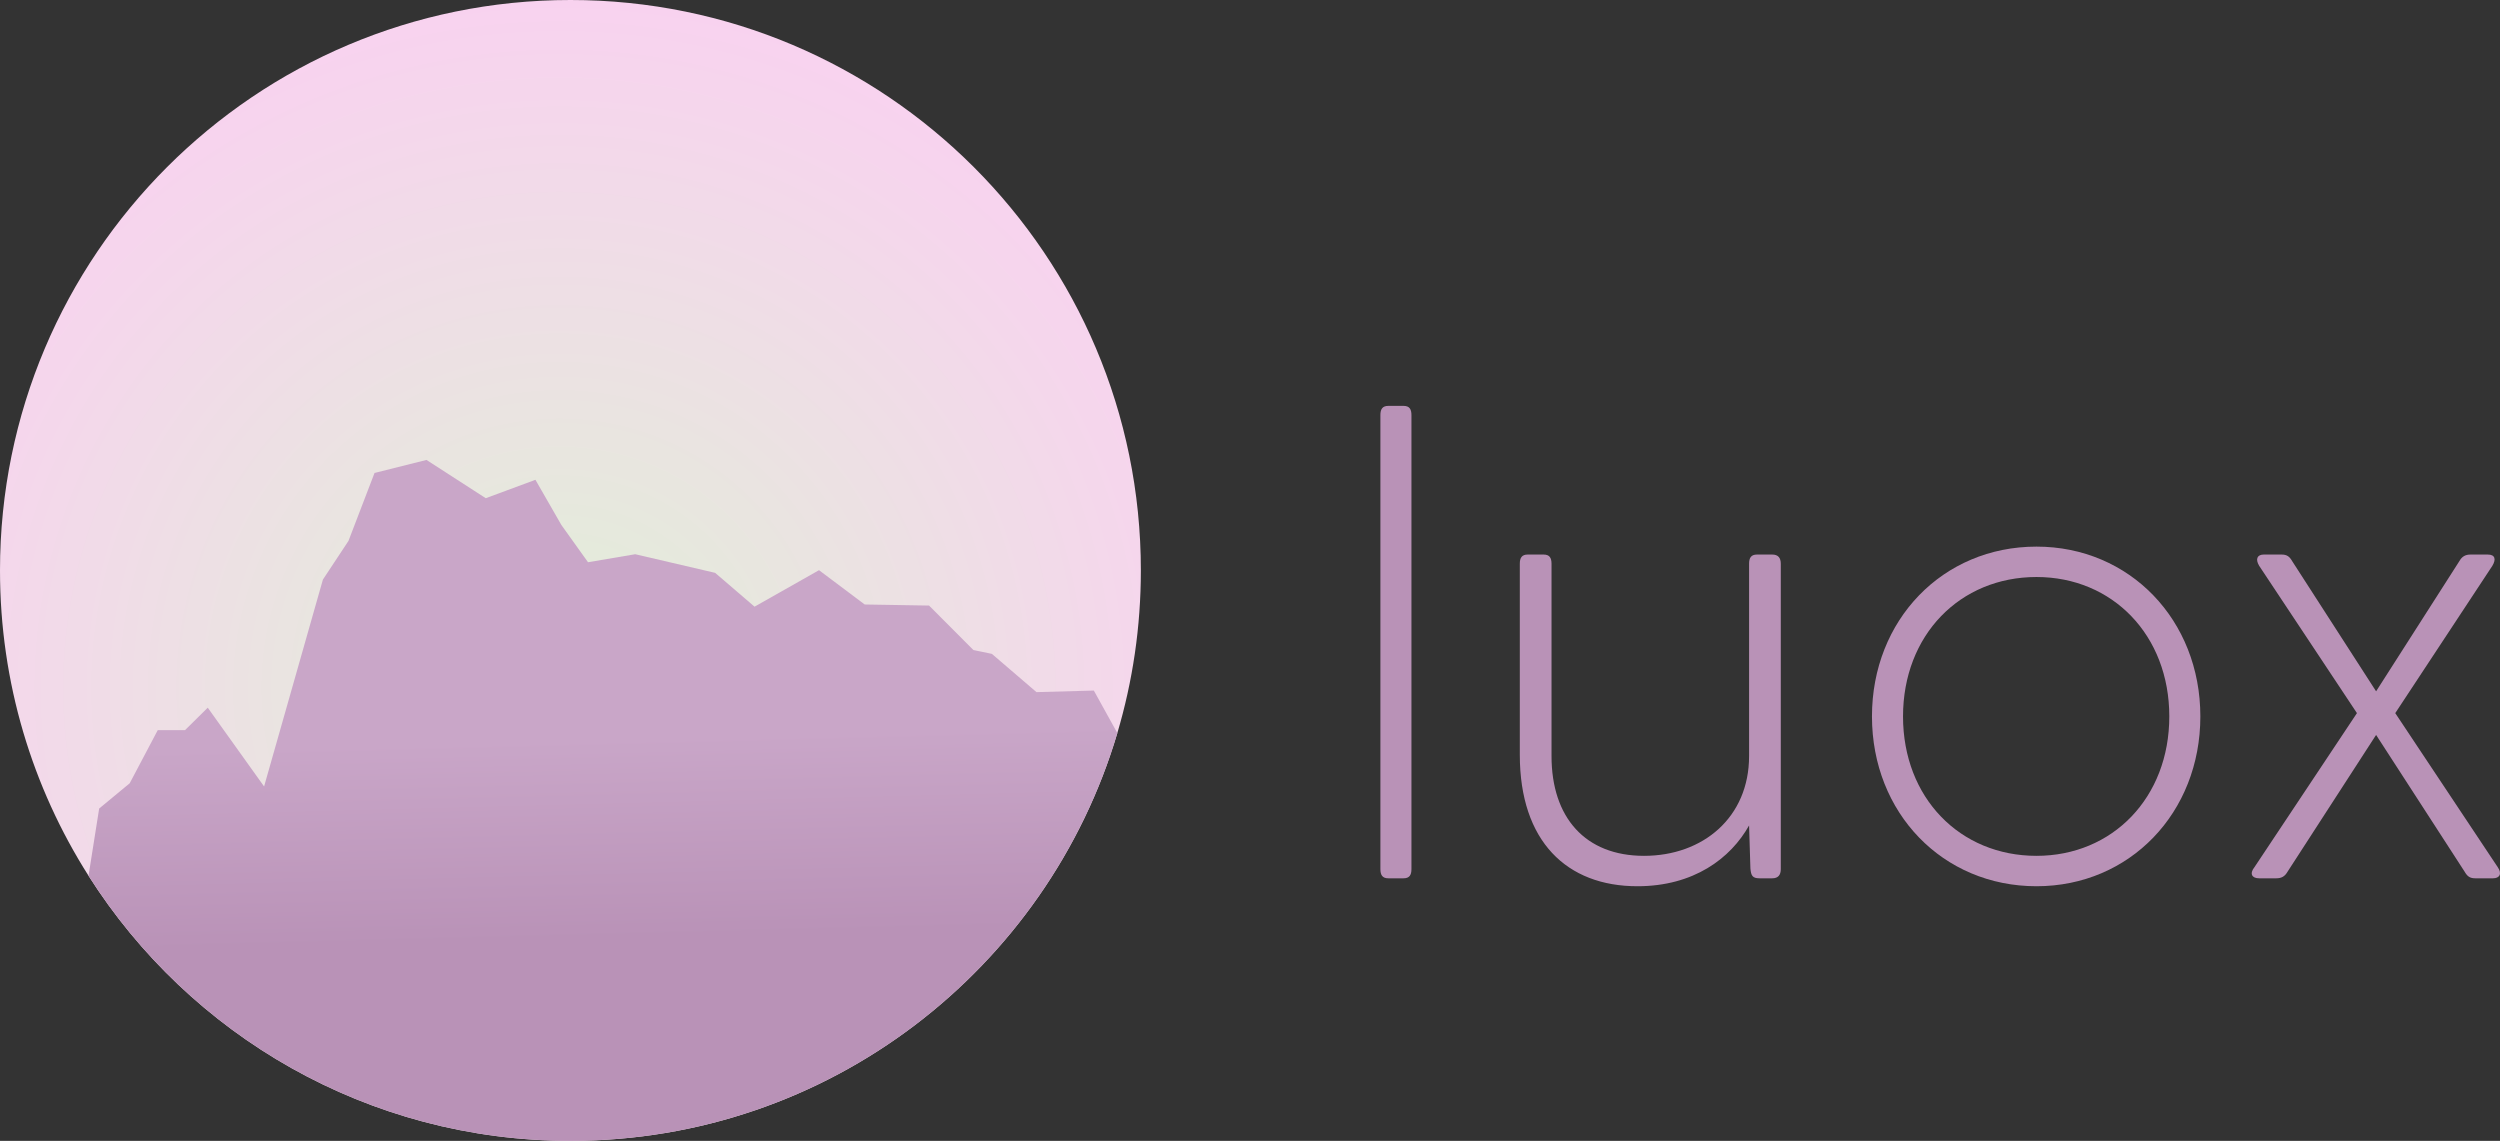 <?xml version="1.0" encoding="utf-8"?>
<!-- Generator: Adobe Illustrator 26.1.0, SVG Export Plug-In . SVG Version: 6.00 Build 0)  -->
<svg version="1.1" id="Layer_1" xmlns="http://www.w3.org/2000/svg" xmlns:xlink="http://www.w3.org/1999/xlink" x="0px" y="0px"
	 viewBox="0 0 5000 2281.72" style="enable-background:new 0 0 5000 2281.72;" xml:space="preserve">
<rect x="0" y="0" width="5000" height="2281.72" fill="#333333" stroke="none"/>
<style type="text/css">
	.st0{fill:url(#SVGID_1_);}
	.st1{fill:url(#SVGID_00000154401187719631200890000011399221796161295806_);}
	.st2{fill:url(#SVGID_00000087395117176594679740000013109968050296791190_);}
	.st3{fill:url(#SVGID_00000116915790996662657960000003240971352635784369_);}
	.st4{fill:url(#SVGID_00000147219726376104421540000005082400535936112519_);}
	.st5{fill:url(#SVGID_00000036230046041635408170000010997545184145385344_);}
</style>
<g>
	<g>
		<g>
			<g>
				<g>
					
						<linearGradient id="SVGID_1_" gradientUnits="userSpaceOnUse" x1="2760.8" y1="-153.535" x2="2822.91" y2="-153.535" gradientTransform="matrix(1 0 0 1 0 1437.72)">
						<stop  offset="0.109" style="stop-color:#B992B7"/>
						<stop  offset="0.249" style="stop-color:#B992B7"/>
					</linearGradient>
					<path class="st0" d="M2760.8,1738.11V830.26c0-11.89,3.96-18.5,15.86-18.5h30.39c11.89,0,15.86,6.61,15.86,18.5v907.85
						c0,11.89-3.96,18.5-15.86,18.5h-30.39C2764.76,1756.61,2760.8,1750,2760.8,1738.11z"/>
					
						<linearGradient id="SVGID_00000158001484685568459920000018294299102890437795_" gradientUnits="userSpaceOnUse" x1="3039.62" y1="3.055" x2="3561.6" y2="3.055" gradientTransform="matrix(1 0 0 1 0 1437.72)">
						<stop  offset="0.109" style="stop-color:#B992B7"/>
						<stop  offset="0.249" style="stop-color:#B992B7"/>
					</linearGradient>
					<path style="fill:url(#SVGID_00000158001484685568459920000018294299102890437795_);" d="M3039.62,1509.49v-381.9
						c0-11.89,3.96-18.5,15.86-18.5h31.72c11.89,0,15.86,6.61,15.86,18.5v384.55c0,122.9,67.4,199.54,185,199.54
						c117.61,0,210.11-76.65,210.11-199.54v-384.55c0-11.89,3.97-18.5,15.86-18.5h30.39c11.9,0,17.18,6.61,17.18,18.5v610.52
						c0,11.89-5.29,18.5-17.18,18.5h-25.11c-14.53,0-17.18-5.29-18.5-19.82l-2.64-85.9c-37,66.07-111,121.57-223.33,121.57
						C3133.44,1772.47,3039.62,1682.61,3039.62,1509.49z"/>
					
						<linearGradient id="SVGID_00000155119860561844033110000001906705488411386245_" gradientUnits="userSpaceOnUse" x1="3743.94" y1="-4.87" x2="4400.71" y2="-4.87" gradientTransform="matrix(1 0 0 1 0 1437.72)">
						<stop  offset="0.109" style="stop-color:#B992B7"/>
						<stop  offset="0.249" style="stop-color:#B992B7"/>
					</linearGradient>
					<path style="fill:url(#SVGID_00000155119860561844033110000001906705488411386245_);" d="M3743.94,1432.85
						c0-192.93,141.4-339.62,329.05-339.62c186.32,0,327.72,146.68,327.72,339.62s-141.4,339.62-327.72,339.62
						C3885.34,1772.47,3743.94,1625.78,3743.94,1432.85z M4072.99,1711.68c151.97,0,265.61-116.29,265.61-278.83
						s-113.65-278.83-265.61-278.83c-153.29,0-266.94,116.29-266.94,278.83S3919.7,1711.68,4072.99,1711.68z"/>
					
						<linearGradient id="SVGID_00000023252772593587000280000009931726271512903821_" gradientUnits="userSpaceOnUse" x1="4503.485" y1="-4.87" x2="5000.004" y2="-4.87" gradientTransform="matrix(1 0 0 1 0 1437.72)">
						<stop  offset="0.109" style="stop-color:#B992B7"/>
						<stop  offset="0.249" style="stop-color:#B992B7"/>
					</linearGradient>
					<path style="fill:url(#SVGID_00000023252772593587000280000009931726271512903821_);" d="M4509.05,1734.14l204.83-307.9
						l-195.58-294.69c-7.93-13.21-3.96-22.46,9.25-22.46h35.68c10.57,0,15.86,3.96,21.15,13.21l167.82,260.33l166.5-260.33
						c5.29-9.25,11.9-13.21,22.47-13.21h34.36c14.53,0,17.18,9.25,9.25,22.46l-194.26,294.69l204.83,307.9
						c9.25,13.22,3.96,22.47-9.25,22.47h-35.68c-10.57,0-15.86-3.96-21.14-13.21l-177.08-273.55l-177.08,273.55
						c-5.29,9.25-11.89,13.21-22.46,13.21h-34.36C4503.76,1756.61,4498.47,1747.36,4509.05,1734.14z"/>
				</g>
			</g>
		</g>
	</g>
	<g>
		
			<radialGradient id="SVGID_00000080897430929617014730000008219091270986968736_" cx="1118.708" cy="-61.65" r="1672.838" gradientTransform="matrix(1 0 0 1 0 1437.72)" gradientUnits="userSpaceOnUse">
			<stop  offset="0" style="stop-color:#E0F0D7"/>
			<stop  offset="0.882" style="stop-color:#FAD0F1"/>
		</radialGradient>
		<path style="fill:url(#SVGID_00000080897430929617014730000008219091270986968736_);" d="M2281.72,1140.86
			c0,113.01-16.43,222.19-47.04,325.26c-140.03,471.62-576.75,815.6-1093.82,815.6c-405.44,0-761.49-211.5-963.82-530.18
			C64.93,1574.97,0,1365.49,0,1140.86C0,510.78,510.78,0,1140.86,0S2281.72,510.78,2281.72,1140.86z"/>
		
			<linearGradient id="SVGID_00000149381291878954861380000013611791695293580720_" gradientUnits="userSpaceOnUse" x1="1221.08" y1="757.062" x2="1188.036" y2="-515.1" gradientTransform="matrix(1 0 0 1 0 1437.72)">
			<stop  offset="0.249" style="stop-color:#B992B7"/>
			<stop  offset="0.564" style="stop-color:#C9A6C8"/>
		</linearGradient>
		<path style="fill:url(#SVGID_00000149381291878954861380000013611791695293580720_);" d="M2234.68,1466.12
			c-140.03,471.62-576.75,815.6-1093.82,815.6c-405.44,0-761.49-211.5-963.82-530.18l21.28-134.47l61.08-50.53l56.1-106.22h54.49
			l45.5-44.95l112.69,157.55l117.63-413.76l51.14-77.37l52.1-135.86l103.9-26.07l118.56,76.53l99.35-36.8l51.83,90.28l53.35,74.58
			l94.39-16.01l159.87,37.26l78.79,67.65l128.94-73l91.36,68.62l128.72,2.16l88.71,88.95l36.96,7.68l89.17,76.49l114.73-3.13
			L2234.68,1466.12z"/>
	</g>
</g>
</svg>
